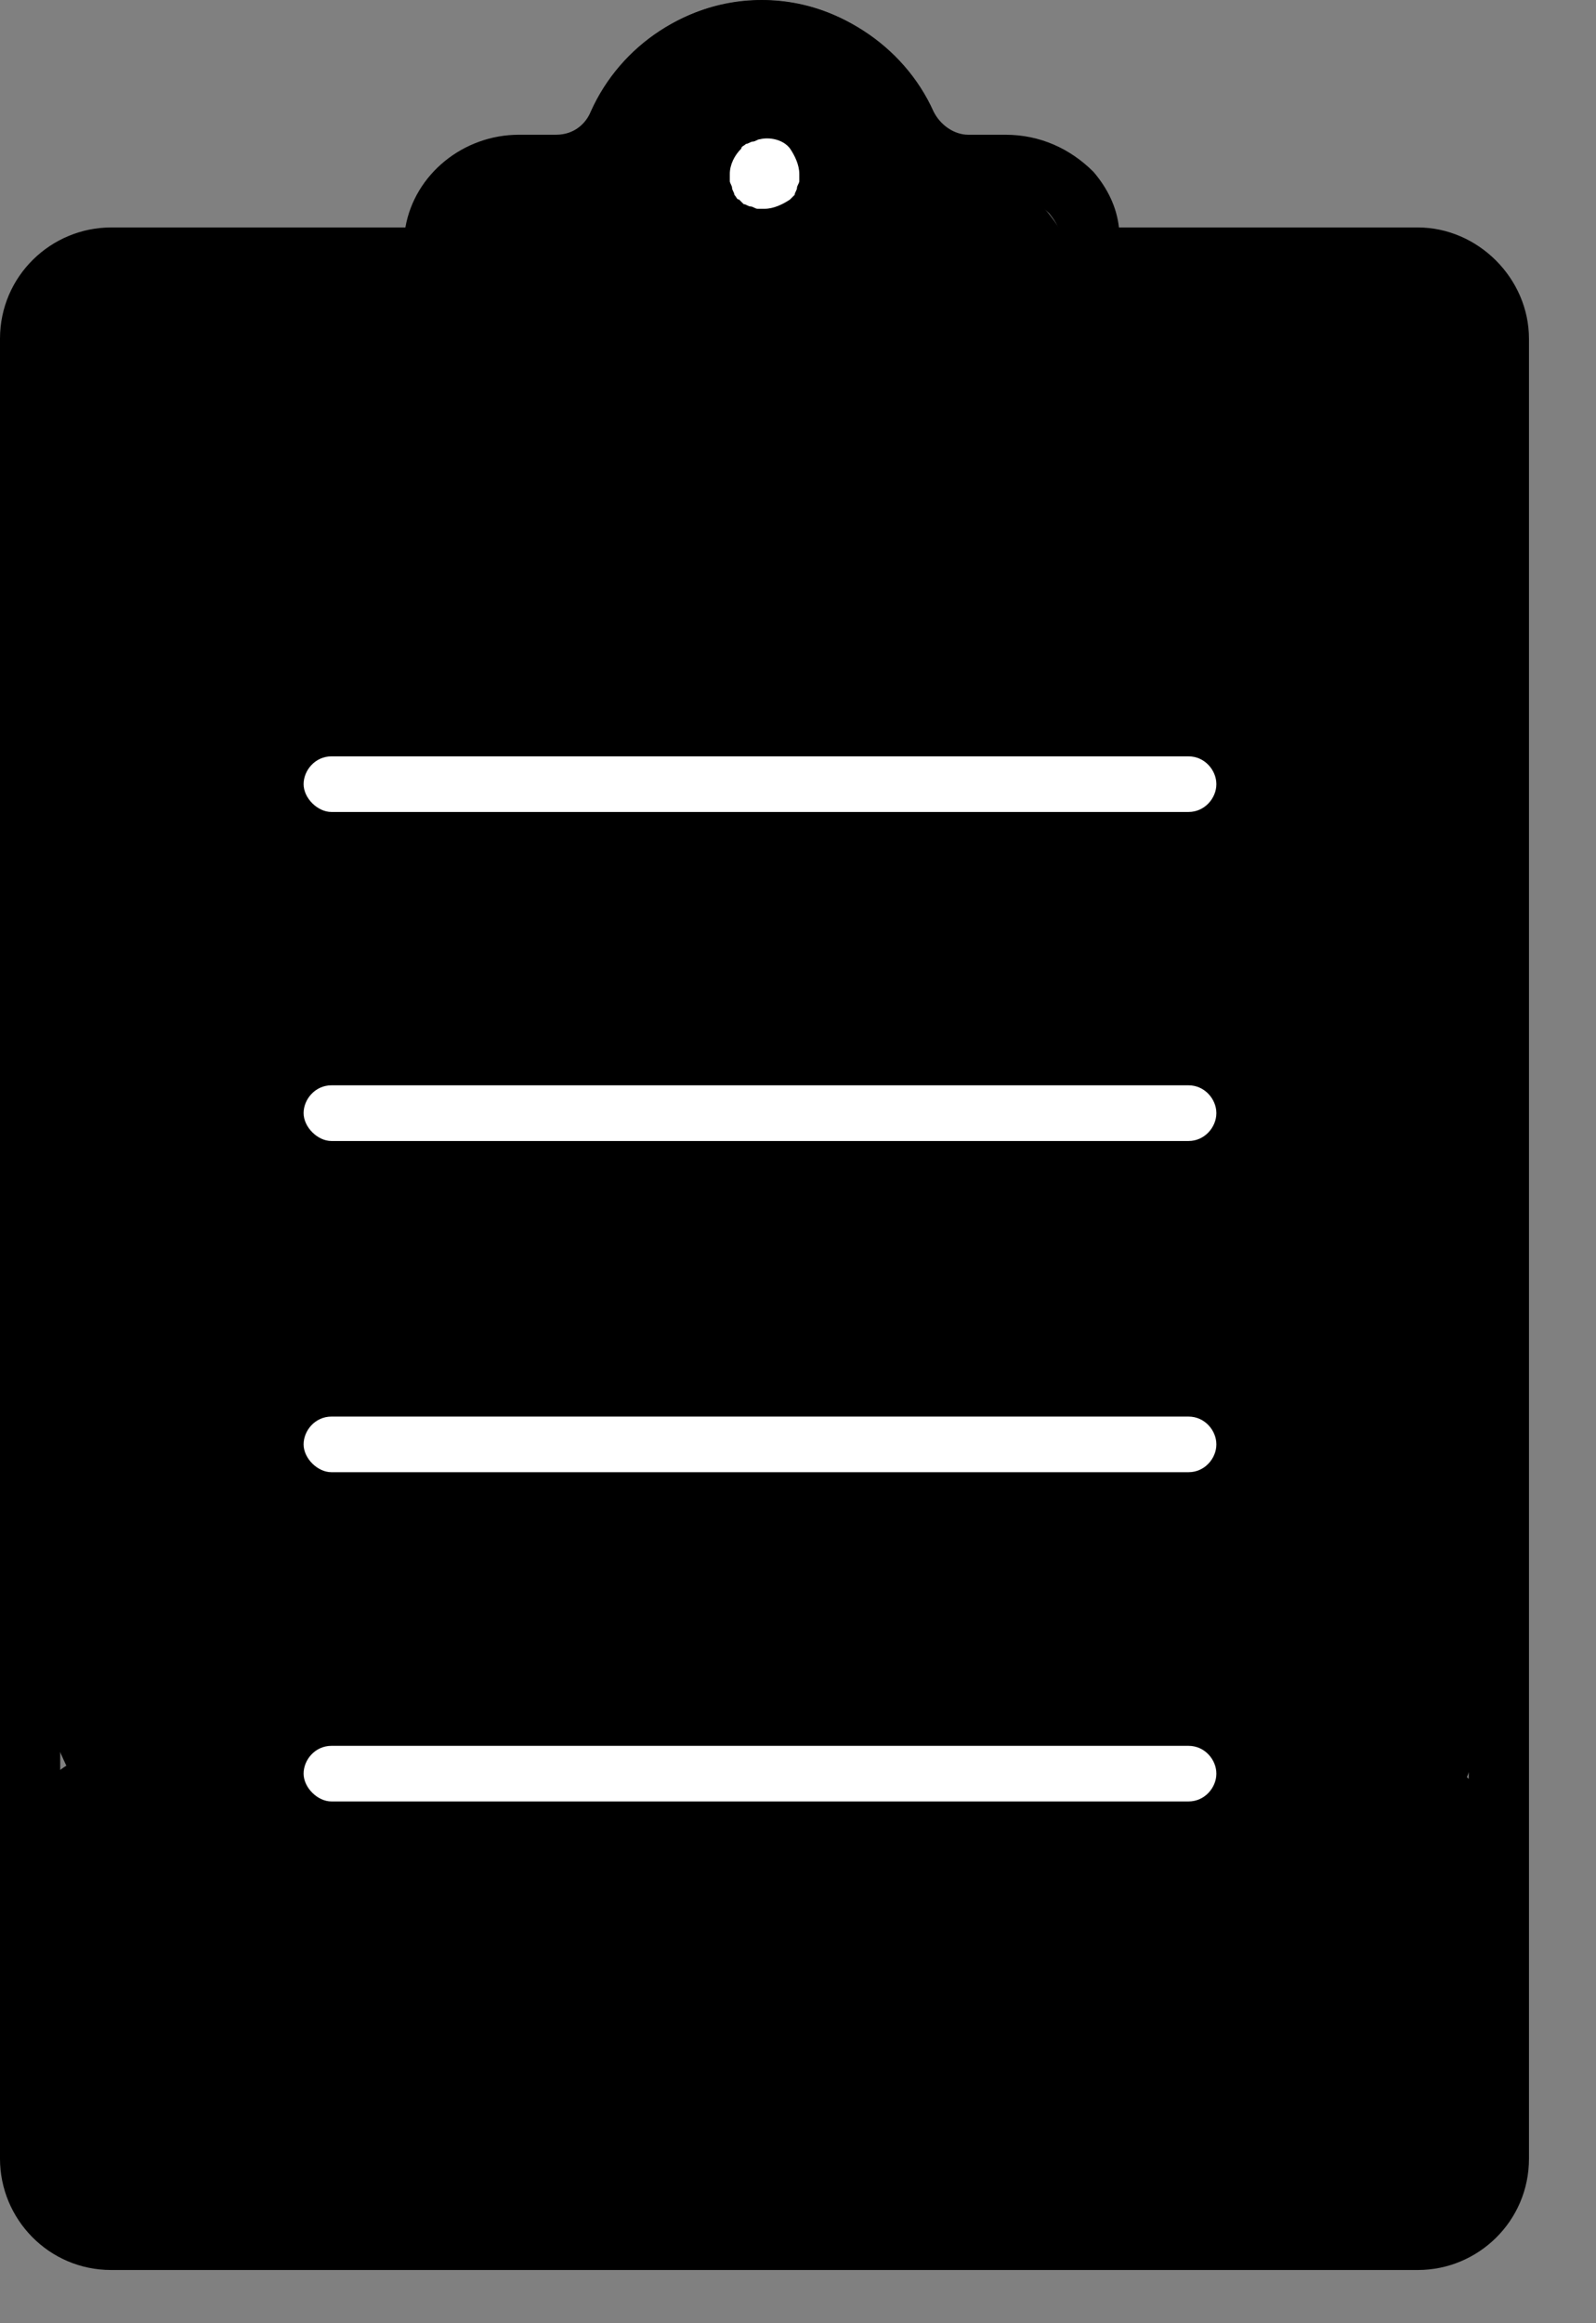 <svg width="22" height="32" viewBox="0 0 22 32" fill="none" xmlns="http://www.w3.org/2000/svg">
<rect x="0" y="0" width="22" height="32" fill="#808080" stroke="none"/>
<circle cx="10.5" cy="2.5" r="2.5" fill="black"/>
<circle cx="8.5" cy="4.5" r="2.5" fill="black"/>
<circle cx="12.5" cy="4.5" r="2.5" fill="black"/>
<path d="M10.091 2.588C10.091 2.62 10.123 2.652 10.123 2.684C10.155 2.716 10.155 2.748 10.187 2.748C10.219 2.78 10.219 2.78 10.251 2.812C10.283 2.812 10.315 2.844 10.347 2.844C10.379 2.844 10.411 2.876 10.443 2.876C10.475 2.876 10.507 2.876 10.539 2.876C10.666 2.876 10.794 2.812 10.89 2.748C10.922 2.716 10.922 2.716 10.954 2.684C10.954 2.652 10.986 2.62 10.986 2.588C10.986 2.556 11.018 2.525 11.018 2.493C11.018 2.461 11.018 2.429 11.018 2.397C11.018 2.269 10.954 2.141 10.89 2.046C10.794 1.918 10.602 1.886 10.475 1.918C10.443 1.918 10.411 1.95 10.379 1.95C10.347 1.95 10.315 1.982 10.283 1.982C10.251 2.014 10.219 2.014 10.219 2.046C10.123 2.141 10.06 2.269 10.06 2.397C10.06 2.429 10.06 2.461 10.06 2.493C10.06 2.525 10.091 2.556 10.091 2.588Z" fill="black"/>
<path d="M16.384 10.418H4.568C4.345 10.418 4.185 10.61 4.185 10.801C4.185 10.993 4.377 11.184 4.568 11.184H16.384C16.607 11.184 16.767 10.993 16.767 10.801C16.767 10.61 16.607 10.418 16.384 10.418Z" fill="black"/>
<path d="M16.384 14.949H4.568C4.345 14.949 4.185 15.141 4.185 15.332C4.185 15.524 4.377 15.716 4.568 15.716H16.384C16.607 15.716 16.767 15.524 16.767 15.332C16.767 15.141 16.607 14.949 16.384 14.949Z" fill="black"/>
<path d="M16.384 19.512H4.568C4.345 19.512 4.185 19.703 4.185 19.895C4.185 20.087 4.377 20.278 4.568 20.278H16.384C16.607 20.278 16.767 20.087 16.767 19.895C16.767 19.703 16.607 19.512 16.384 19.512Z" fill="black"/>
<path d="M16.384 24.047H4.568C4.345 24.047 4.185 24.238 4.185 24.43C4.185 24.622 4.377 24.813 4.568 24.813H16.384C16.607 24.813 16.767 24.622 16.767 24.43C16.767 24.238 16.607 24.047 16.384 24.047Z" fill="black"/>
<path d="M19.543 3.133H15.424C15.392 2.846 15.264 2.591 15.073 2.367C14.753 2.048 14.338 1.856 13.859 1.856H13.348C13.157 1.856 12.965 1.728 12.869 1.537C12.454 0.611 11.496 0.004 10.506 0.004C9.484 0.004 8.558 0.611 8.143 1.537C8.079 1.696 7.92 1.856 7.664 1.856H7.153C6.387 1.856 5.716 2.399 5.588 3.133H1.533C0.703 3.133 0 3.804 0 4.666V29.734C0 30.564 0.671 31.267 1.533 31.267H19.543C20.374 31.267 21.076 30.596 21.076 29.734V4.666C21.076 3.836 20.374 3.133 19.543 3.133ZM6.355 3.485C6.355 3.038 6.706 2.686 7.153 2.686H7.664C8.175 2.686 8.622 2.399 8.846 1.92C9.133 1.281 9.804 0.834 10.506 0.834C11.209 0.834 11.847 1.249 12.167 1.92C12.39 2.399 12.869 2.686 13.348 2.686H13.859C14.083 2.686 14.306 2.782 14.466 2.942C14.594 3.101 14.658 3.261 14.626 3.453V4.028C14.626 4.475 14.274 4.826 13.827 4.826H10.49H7.153C6.706 4.826 6.355 4.475 6.355 4.028V3.485ZM20.278 29.734C20.278 30.149 19.959 30.437 19.575 30.437H1.533C1.118 30.437 0.83 30.117 0.83 29.734V4.666C0.83 4.251 1.15 3.964 1.533 3.964H5.556V4.028C5.556 4.922 6.291 5.624 7.153 5.624H13.827C14.721 5.624 15.424 4.89 15.424 4.028V3.964H19.543C19.959 3.964 20.246 4.283 20.246 4.666V29.734H20.278Z" fill="black"/>
<rect y="4" width="21" height="27" rx="10.5" fill="black"/>
<rect x="12" y="24" width="9" height="7" rx="2" fill="black"/>
<rect y="24" width="9" height="7" rx="2" fill="black"/>
<rect x="-0.4" y="0.4" width="12.8" height="8.8" rx="2.4" transform="matrix(1 0 0 -1 1 12.8)" fill="black" stroke="black" stroke-width="0.8"/>
<rect x="-0.4" y="0.4" width="12.8" height="8.8" rx="2.4" transform="matrix(1 0 0 -1 8 12.8)" fill="black" stroke="black" stroke-width="0.8"/>
<path d="M16.384 10.418H4.568C4.345 10.418 4.185 10.61 4.185 10.801C4.185 10.993 4.377 11.184 4.568 11.184H16.384C16.607 11.184 16.767 10.993 16.767 10.801C16.767 10.61 16.607 10.418 16.384 10.418Z" fill="white"/>
<path d="M16.384 14.949H4.568C4.345 14.949 4.185 15.141 4.185 15.332C4.185 15.524 4.377 15.716 4.568 15.716H16.384C16.607 15.716 16.767 15.524 16.767 15.332C16.767 15.141 16.607 14.949 16.384 14.949Z" fill="white"/>
<path d="M16.384 19.512H4.568C4.345 19.512 4.185 19.703 4.185 19.895C4.185 20.087 4.377 20.278 4.568 20.278H16.384C16.607 20.278 16.767 20.087 16.767 19.895C16.767 19.703 16.607 19.512 16.384 19.512Z" fill="white"/>
<path d="M16.384 24.047H4.568C4.345 24.047 4.185 24.238 4.185 24.43C4.185 24.622 4.377 24.813 4.568 24.813H16.384C16.607 24.813 16.767 24.622 16.767 24.43C16.767 24.238 16.607 24.047 16.384 24.047Z" fill="white"/>
<line x1="1" y1="3.7" x2="20" y2="3.7" stroke="black" stroke-width="0.6"/>
<path d="M10.091 2.588C10.091 2.62 10.123 2.652 10.123 2.684C10.155 2.716 10.155 2.748 10.187 2.748C10.219 2.78 10.219 2.78 10.251 2.812C10.283 2.812 10.315 2.844 10.347 2.844C10.379 2.844 10.411 2.876 10.443 2.876C10.475 2.876 10.507 2.876 10.539 2.876C10.666 2.876 10.794 2.812 10.89 2.748C10.922 2.716 10.922 2.716 10.954 2.684C10.954 2.652 10.986 2.62 10.986 2.588C10.986 2.556 11.018 2.525 11.018 2.493C11.018 2.461 11.018 2.429 11.018 2.397C11.018 2.269 10.954 2.141 10.89 2.046C10.794 1.918 10.602 1.886 10.475 1.918C10.443 1.918 10.411 1.95 10.379 1.95C10.347 1.95 10.315 1.982 10.283 1.982C10.251 2.014 10.219 2.014 10.219 2.046C10.123 2.141 10.06 2.269 10.06 2.397C10.06 2.429 10.06 2.461 10.06 2.493C10.06 2.525 10.091 2.556 10.091 2.588Z" fill="white"/>
</svg>
